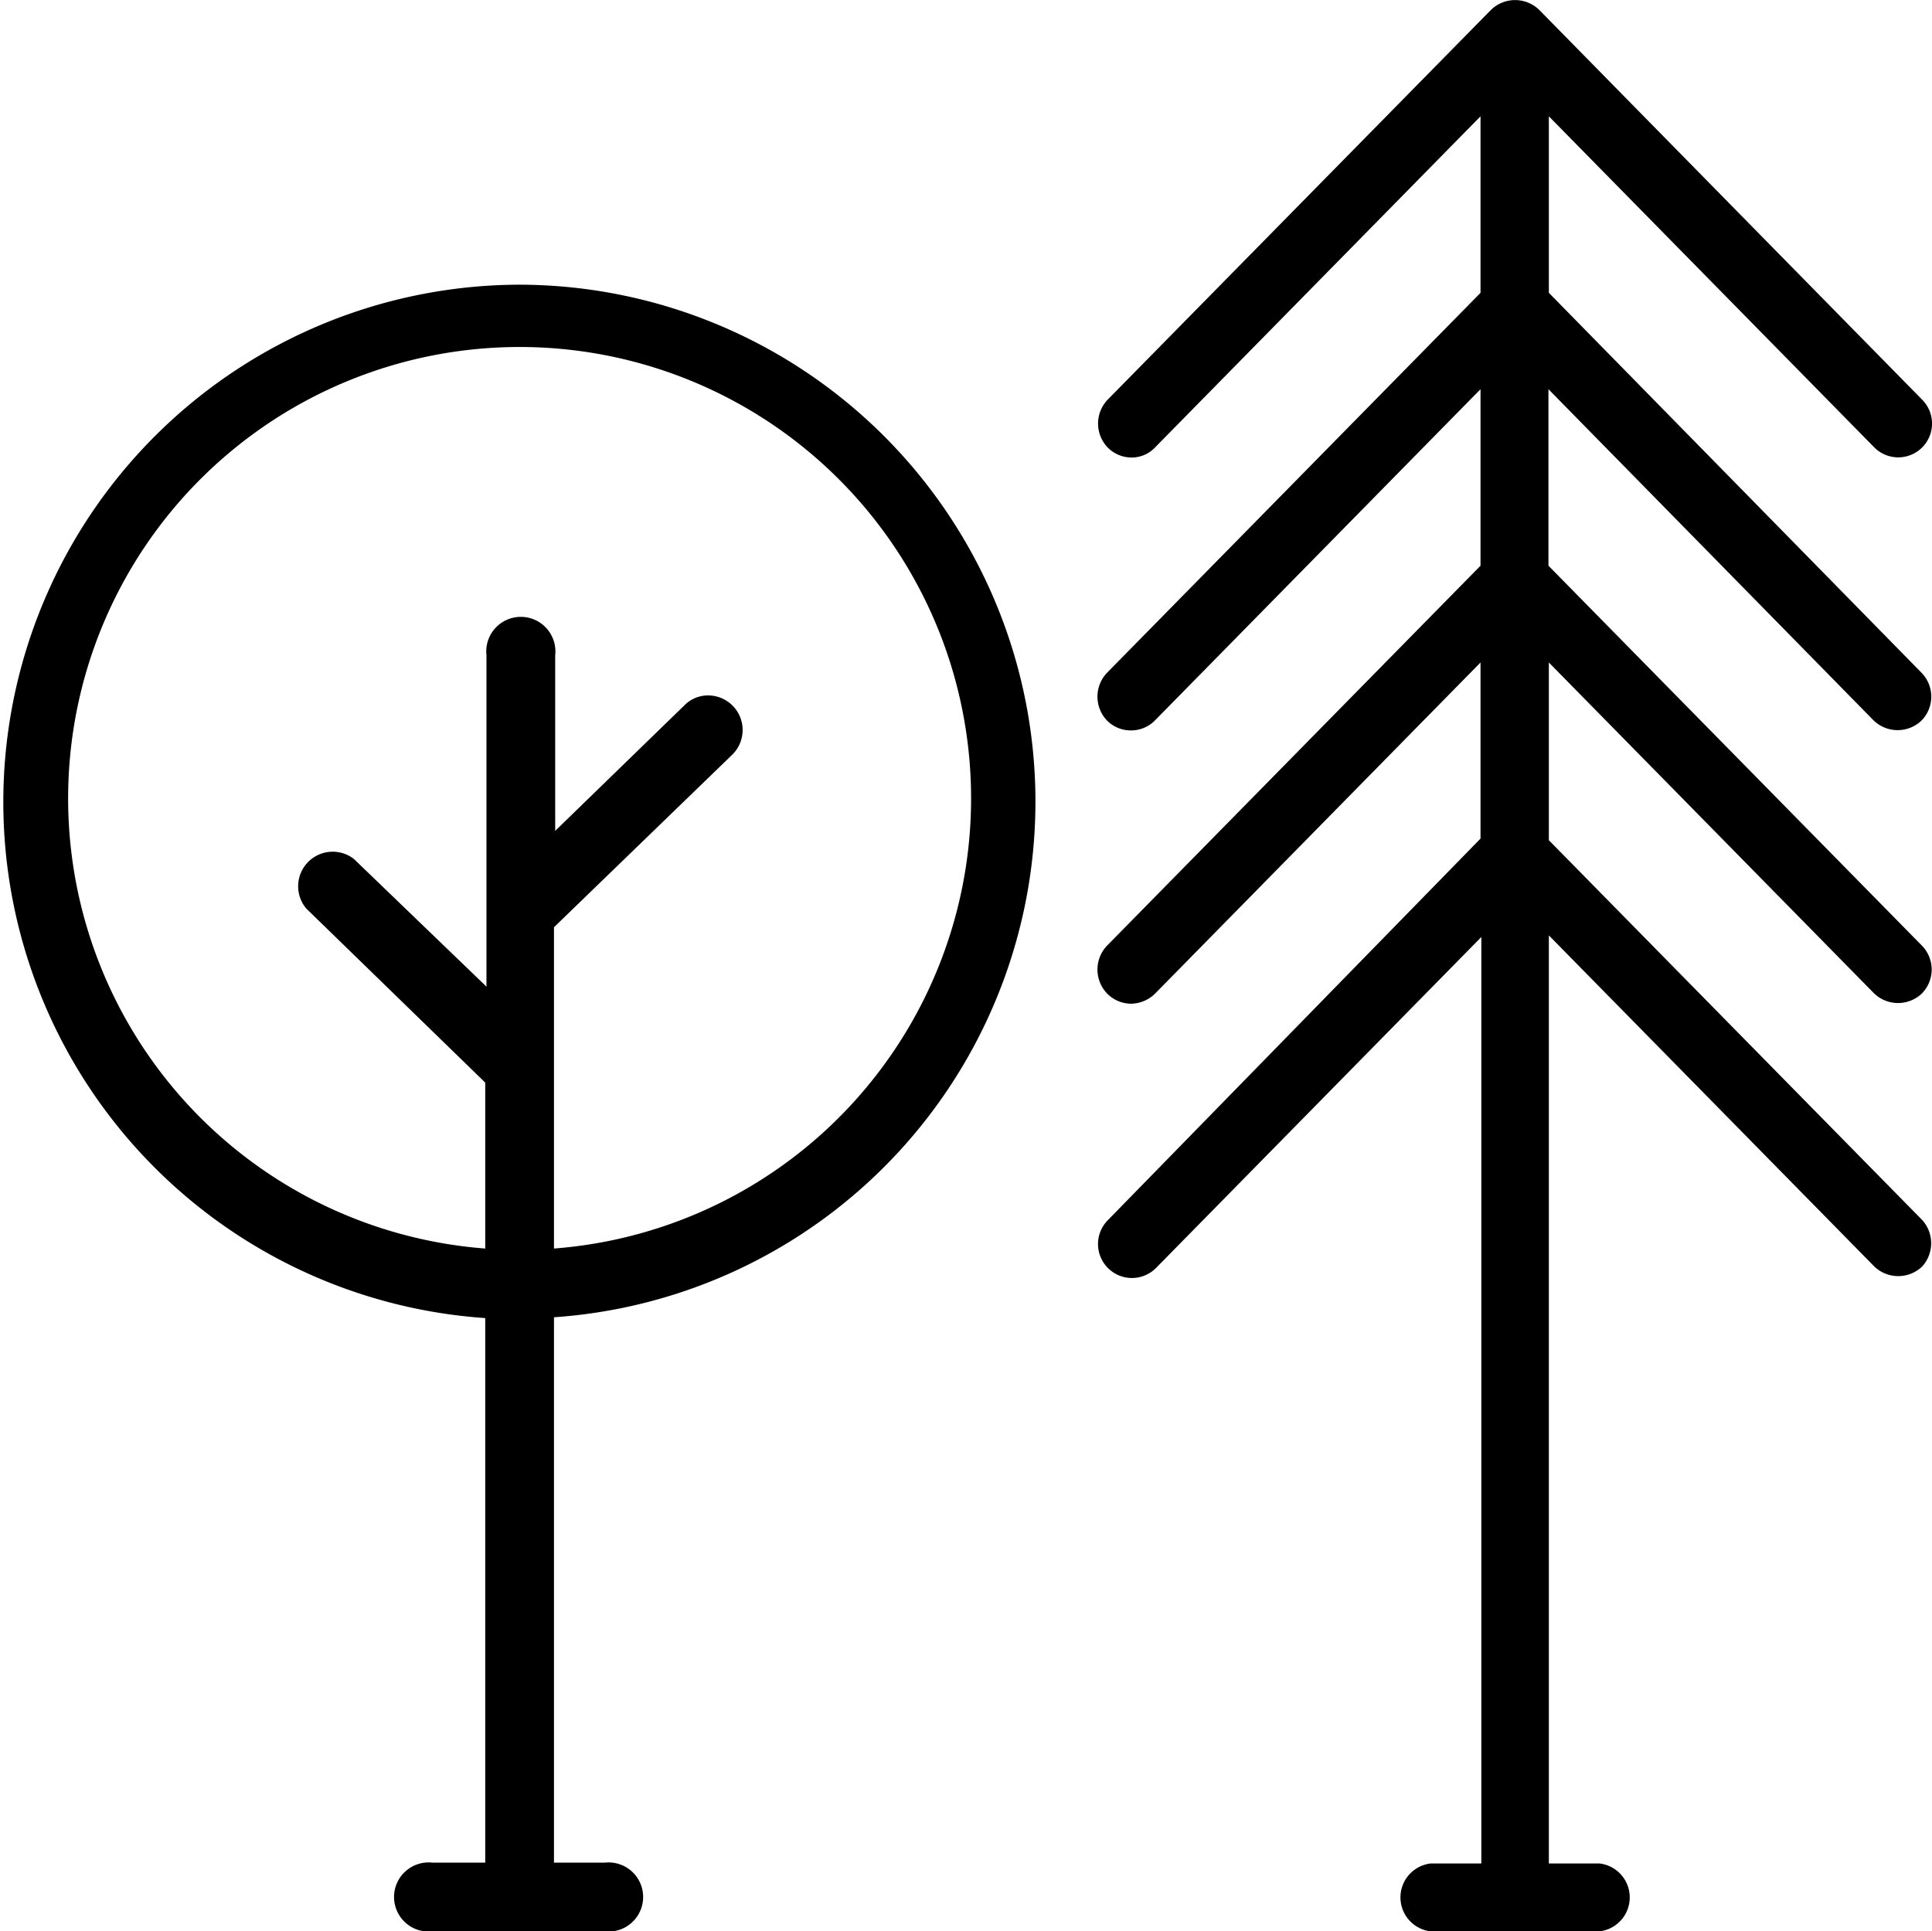 <svg xmlns="http://www.w3.org/2000/svg" viewBox="0 0 47.5 47.49">
  
  <g>
    <path d="M12.75,7a12.72,12.72,0,0,0-.82,25.41V45.8h-1.3a.85.85,0,1,0,0,1.69h4.24a.85.85,0,1,0,0-1.69H13.62V32.39A12.71,12.71,0,0,0,12.75,7Zm.87,23.7v-7.9L18,18.56a.85.85,0,0,0-.57-1.46.81.81,0,0,0-.6.24l-3.18,3.09V16.11a.85.85,0,1,0-1.69,0v8.15L8.7,21.12a.85.85,0,0,0-1.17,1.22l4.4,4.28V30.7a11.1,11.1,0,1,1,1.69,0Z"/>
    <path d="M47.26,30l-9.18-9.34V16.29l8,8.14a.85.85,0,0,0,1.17,0,.84.84,0,0,0,0-1.18l-9.18-9.34V9.57l8,8.15a.85.85,0,0,0,1.17,0,.84.84,0,0,0,0-1.18L38.08,7.2V2.86l8,8.14a.83.83,0,1,0,1.18-1.17L37.84.24a.85.85,0,0,0-1.18,0L27.24,9.82a.85.85,0,0,0,0,1.19.83.83,0,0,0,.58.24h0a.79.79,0,0,0,.58-.25l8-8.14V7.2l-9.18,9.34a.85.85,0,0,0,0,1.18.82.82,0,0,0,.59.24h0a.82.82,0,0,0,.59-.25l8-8.14v4.34l-9.18,9.34a.85.85,0,0,0,0,1.18.83.83,0,0,0,.59.25h0a.86.86,0,0,0,.59-.25l8-8.14v4.33L27.24,30a.83.83,0,1,0,1.18,1.18l8-8.14V45.82H35.18a.84.84,0,0,0,0,1.67h4.14a.84.84,0,0,0,0-1.67H38.08V23l8,8.14a.85.85,0,0,0,1.18,0A.85.85,0,0,0,47.26,30Z"/>
  </g>
</svg>
